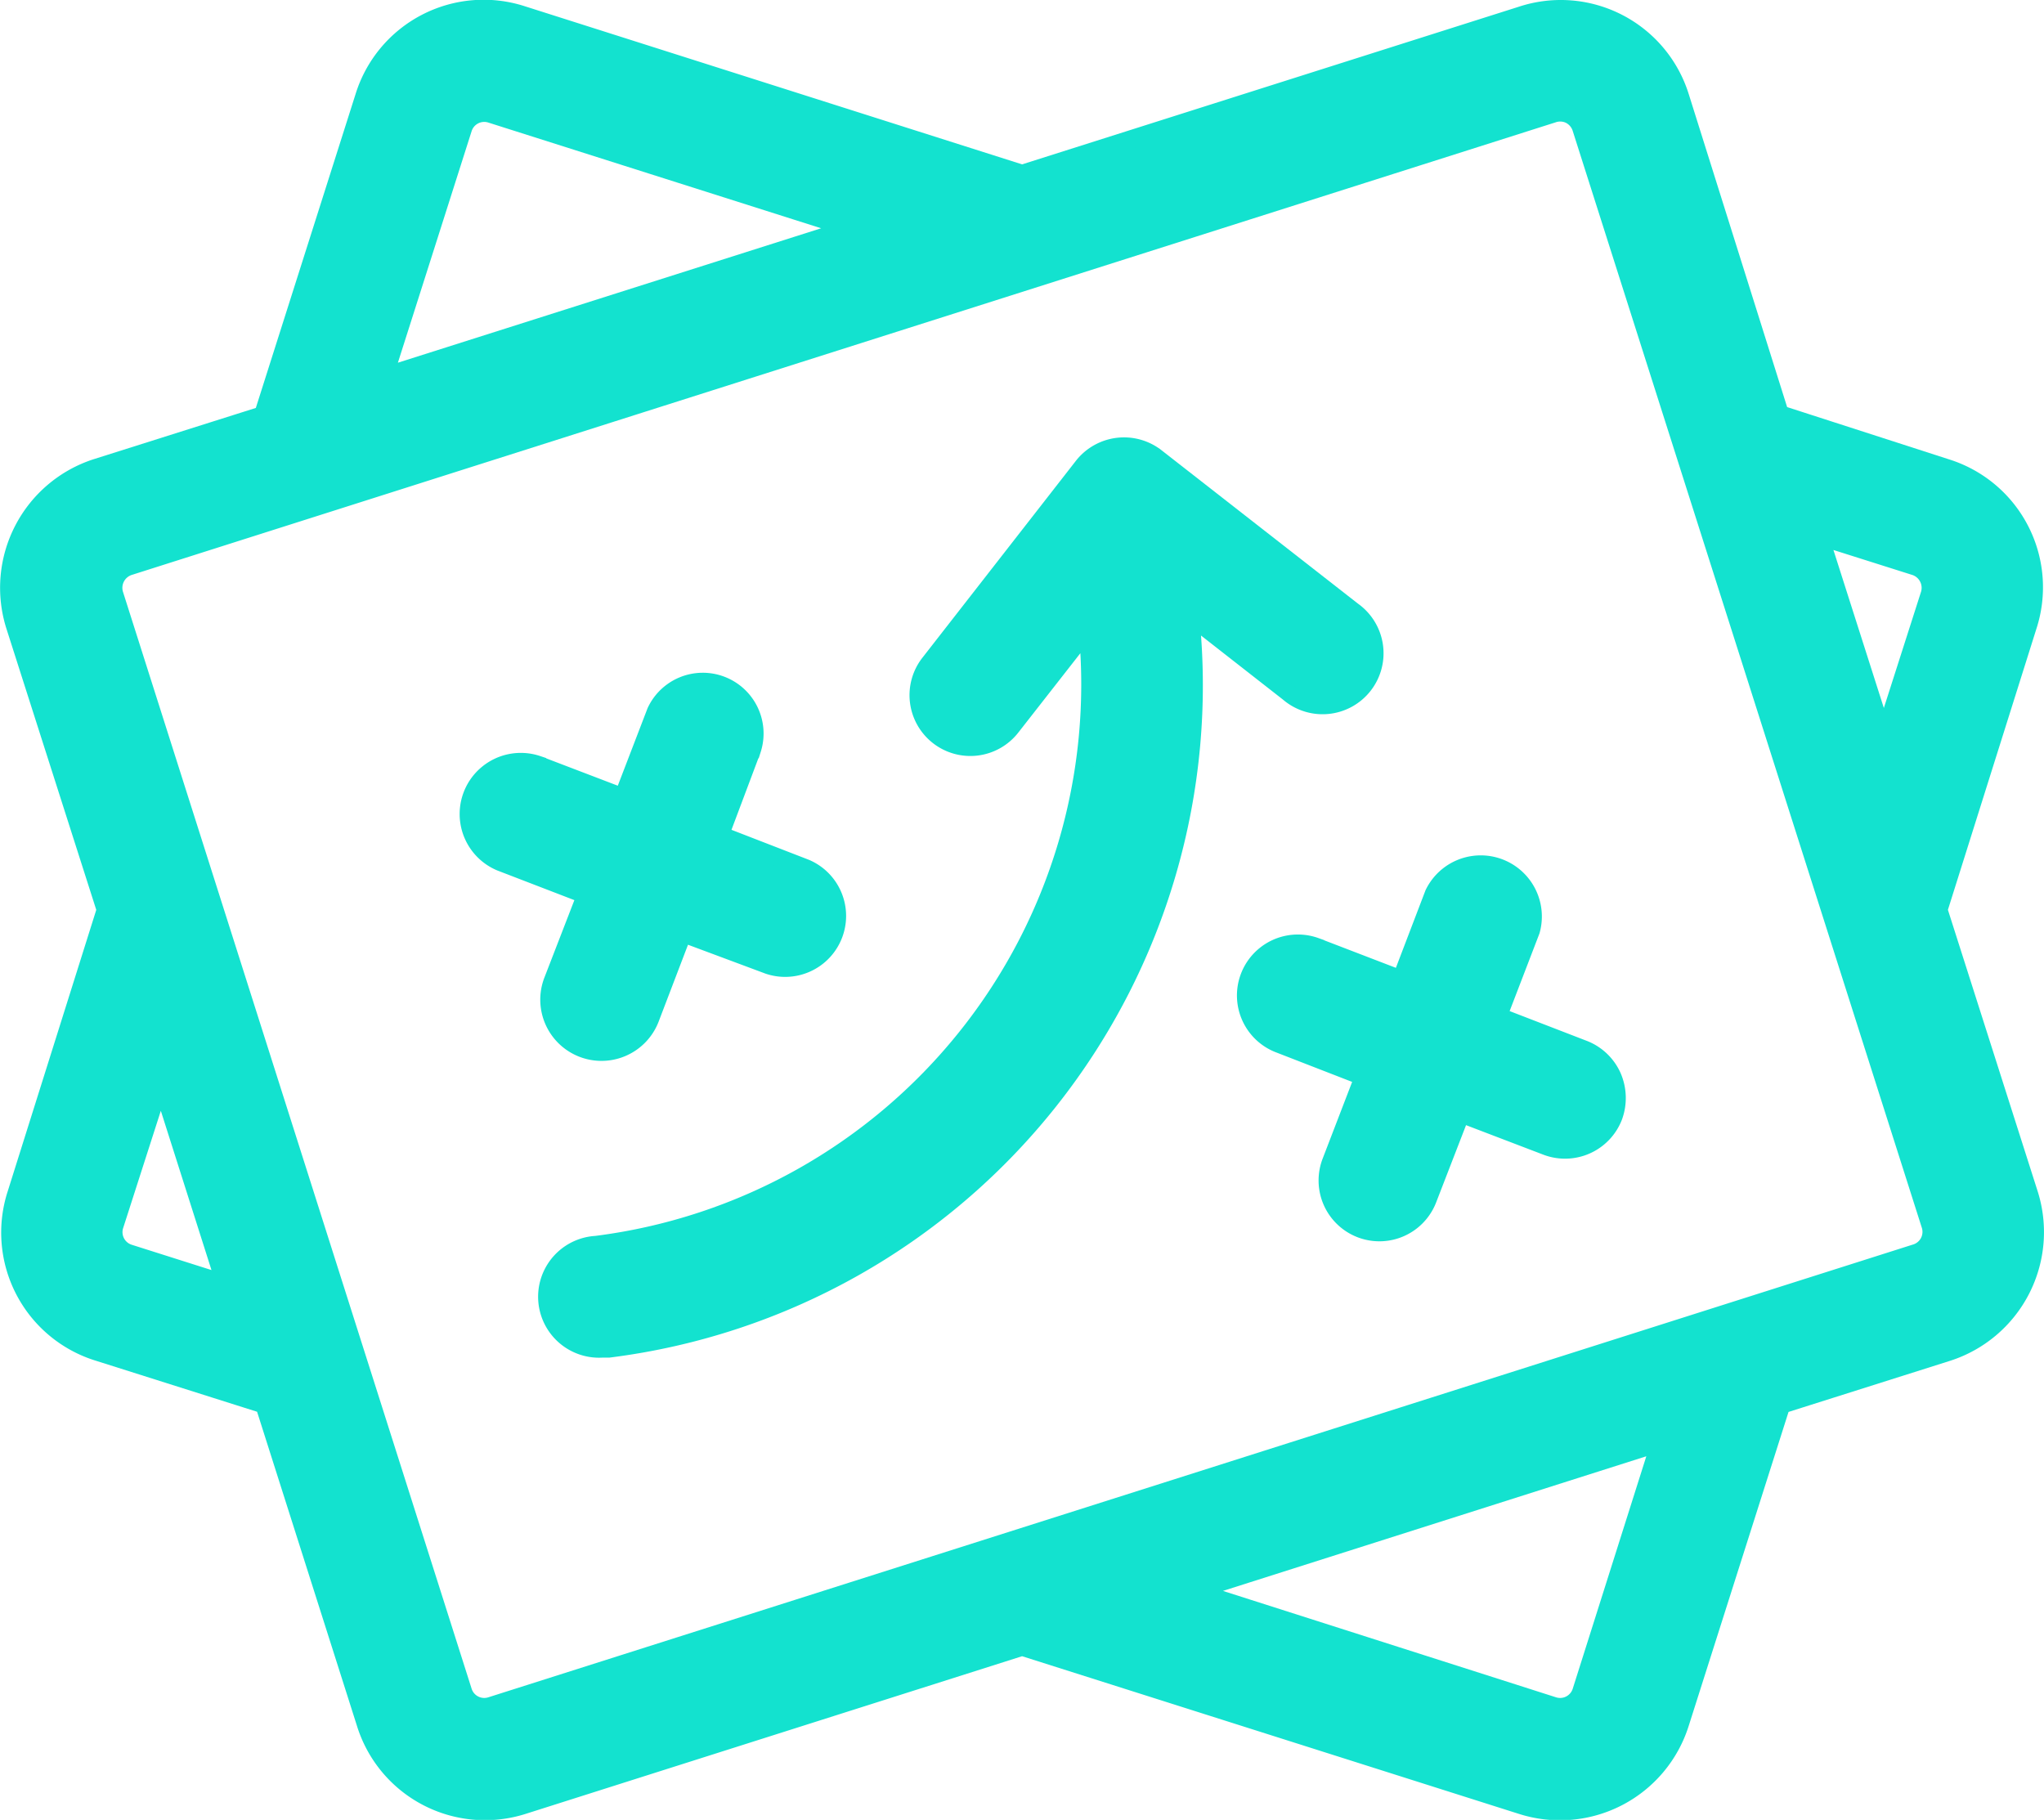 <svg xmlns="http://www.w3.org/2000/svg" viewBox="0 0 114.35 101.81"><title>Map</title><g id="75721627-a067-45cb-b333-e2e1cc24bbbe" data-name="Layer 2"><g id="aa7c801f-a93a-4ed1-a654-9133011e4ca3" data-name="Layer 1"><path d="M32.78,50.07l-1.85,4.78v0A2.91,2.91,0,0,0,36.37,57h0l1.83-4.79L43,54a2.91,2.91,0,0,0,2.08-5.43l-4.8-1.86,1.8-4.79a2.9,2.9,0,0,0-5.39-2.11h0L34.85,44.6l-4.79-1.83A2.92,2.92,0,0,0,28,48.23h0Z" style="fill:#13e2cf;stroke:#13e2cf;stroke-miterlimit:10"/><path d="M113.52,66.8l-5.07-15.9,5-15.88h0a7,7,0,0,0-4.58-8.85l-9.29-3L94,5.42A7,7,0,0,0,85.13.85L57.18,9.72,29.22.83a7,7,0,0,0-8.85,4.58L14.71,23.22l-9.3,2.94h0A7.06,7.06,0,0,0,.83,35L5.91,50.9l-5,15.89a7,7,0,0,0,4.58,8.85l9.29,2.94,5.66,17.8A7,7,0,0,0,29.25,101l27.93-8.87L85.13,101A7.05,7.05,0,0,0,94,96.39l5.66-17.8,9.29-2.94h0A7.06,7.06,0,0,0,113.52,66.8Zm-6.38-35.11a1.26,1.26,0,0,1,.81,1.56l-2.56,8L101.8,30ZM25.91,7.18a1.24,1.24,0,0,1,1.56-.8l20.12,6.39-26.1,8.29ZM7.21,70.11a1.24,1.24,0,0,1-.8-1.55L9,60.5l3.6,11.32ZM88.46,94.63h0a1.24,1.24,0,0,1-1.56.8L66.77,89l26.1-8.3Zm18.68-24.52h0L27.47,95.43a1.24,1.24,0,0,1-1.56-.8L6.4,33.25a1.26,1.26,0,0,1,.81-1.56L86.9,6.36h0a1.19,1.19,0,0,1,.37-.06,1.22,1.22,0,0,1,.57.13,1.26,1.26,0,0,1,.62.74L108,68.56A1.24,1.24,0,0,1,107.14,70.11Z" style="fill:#13e2cf;stroke:#13e2cf;stroke-miterlimit:10"/><path d="M72.09,38.75a2.91,2.91,0,1,0,3.58-4.58l-11-8.59a2.92,2.92,0,0,0-4.08.5L52,37.1a2.9,2.9,0,1,0,4.57,3.58l4.27-5.46A31.6,31.6,0,0,1,33.34,69.64a2.91,2.91,0,0,0,.35,5.81h.37a37.4,37.4,0,0,0,32.53-41Z" style="fill:#13e2cf;stroke:#13e2cf;stroke-miterlimit:10"/><path d="M88.55,58.68l-4.74-1.83,1.84-4.79A2.92,2.92,0,0,0,80.21,50h0l-1.83,4.79-4.79-1.84a2.91,2.91,0,0,0-2.09,5.43l4.79,1.86L74.46,65a2.9,2.9,0,1,0,5.42,2.08l1.85-4.78,4.79,1.83a2.91,2.91,0,0,0,3.75-1.67h0a3,3,0,0,0-.07-2.24A2.92,2.92,0,0,0,88.55,58.68Z" style="fill:#13e2cf;stroke:#13e2cf;stroke-miterlimit:10"/></g></g></svg>